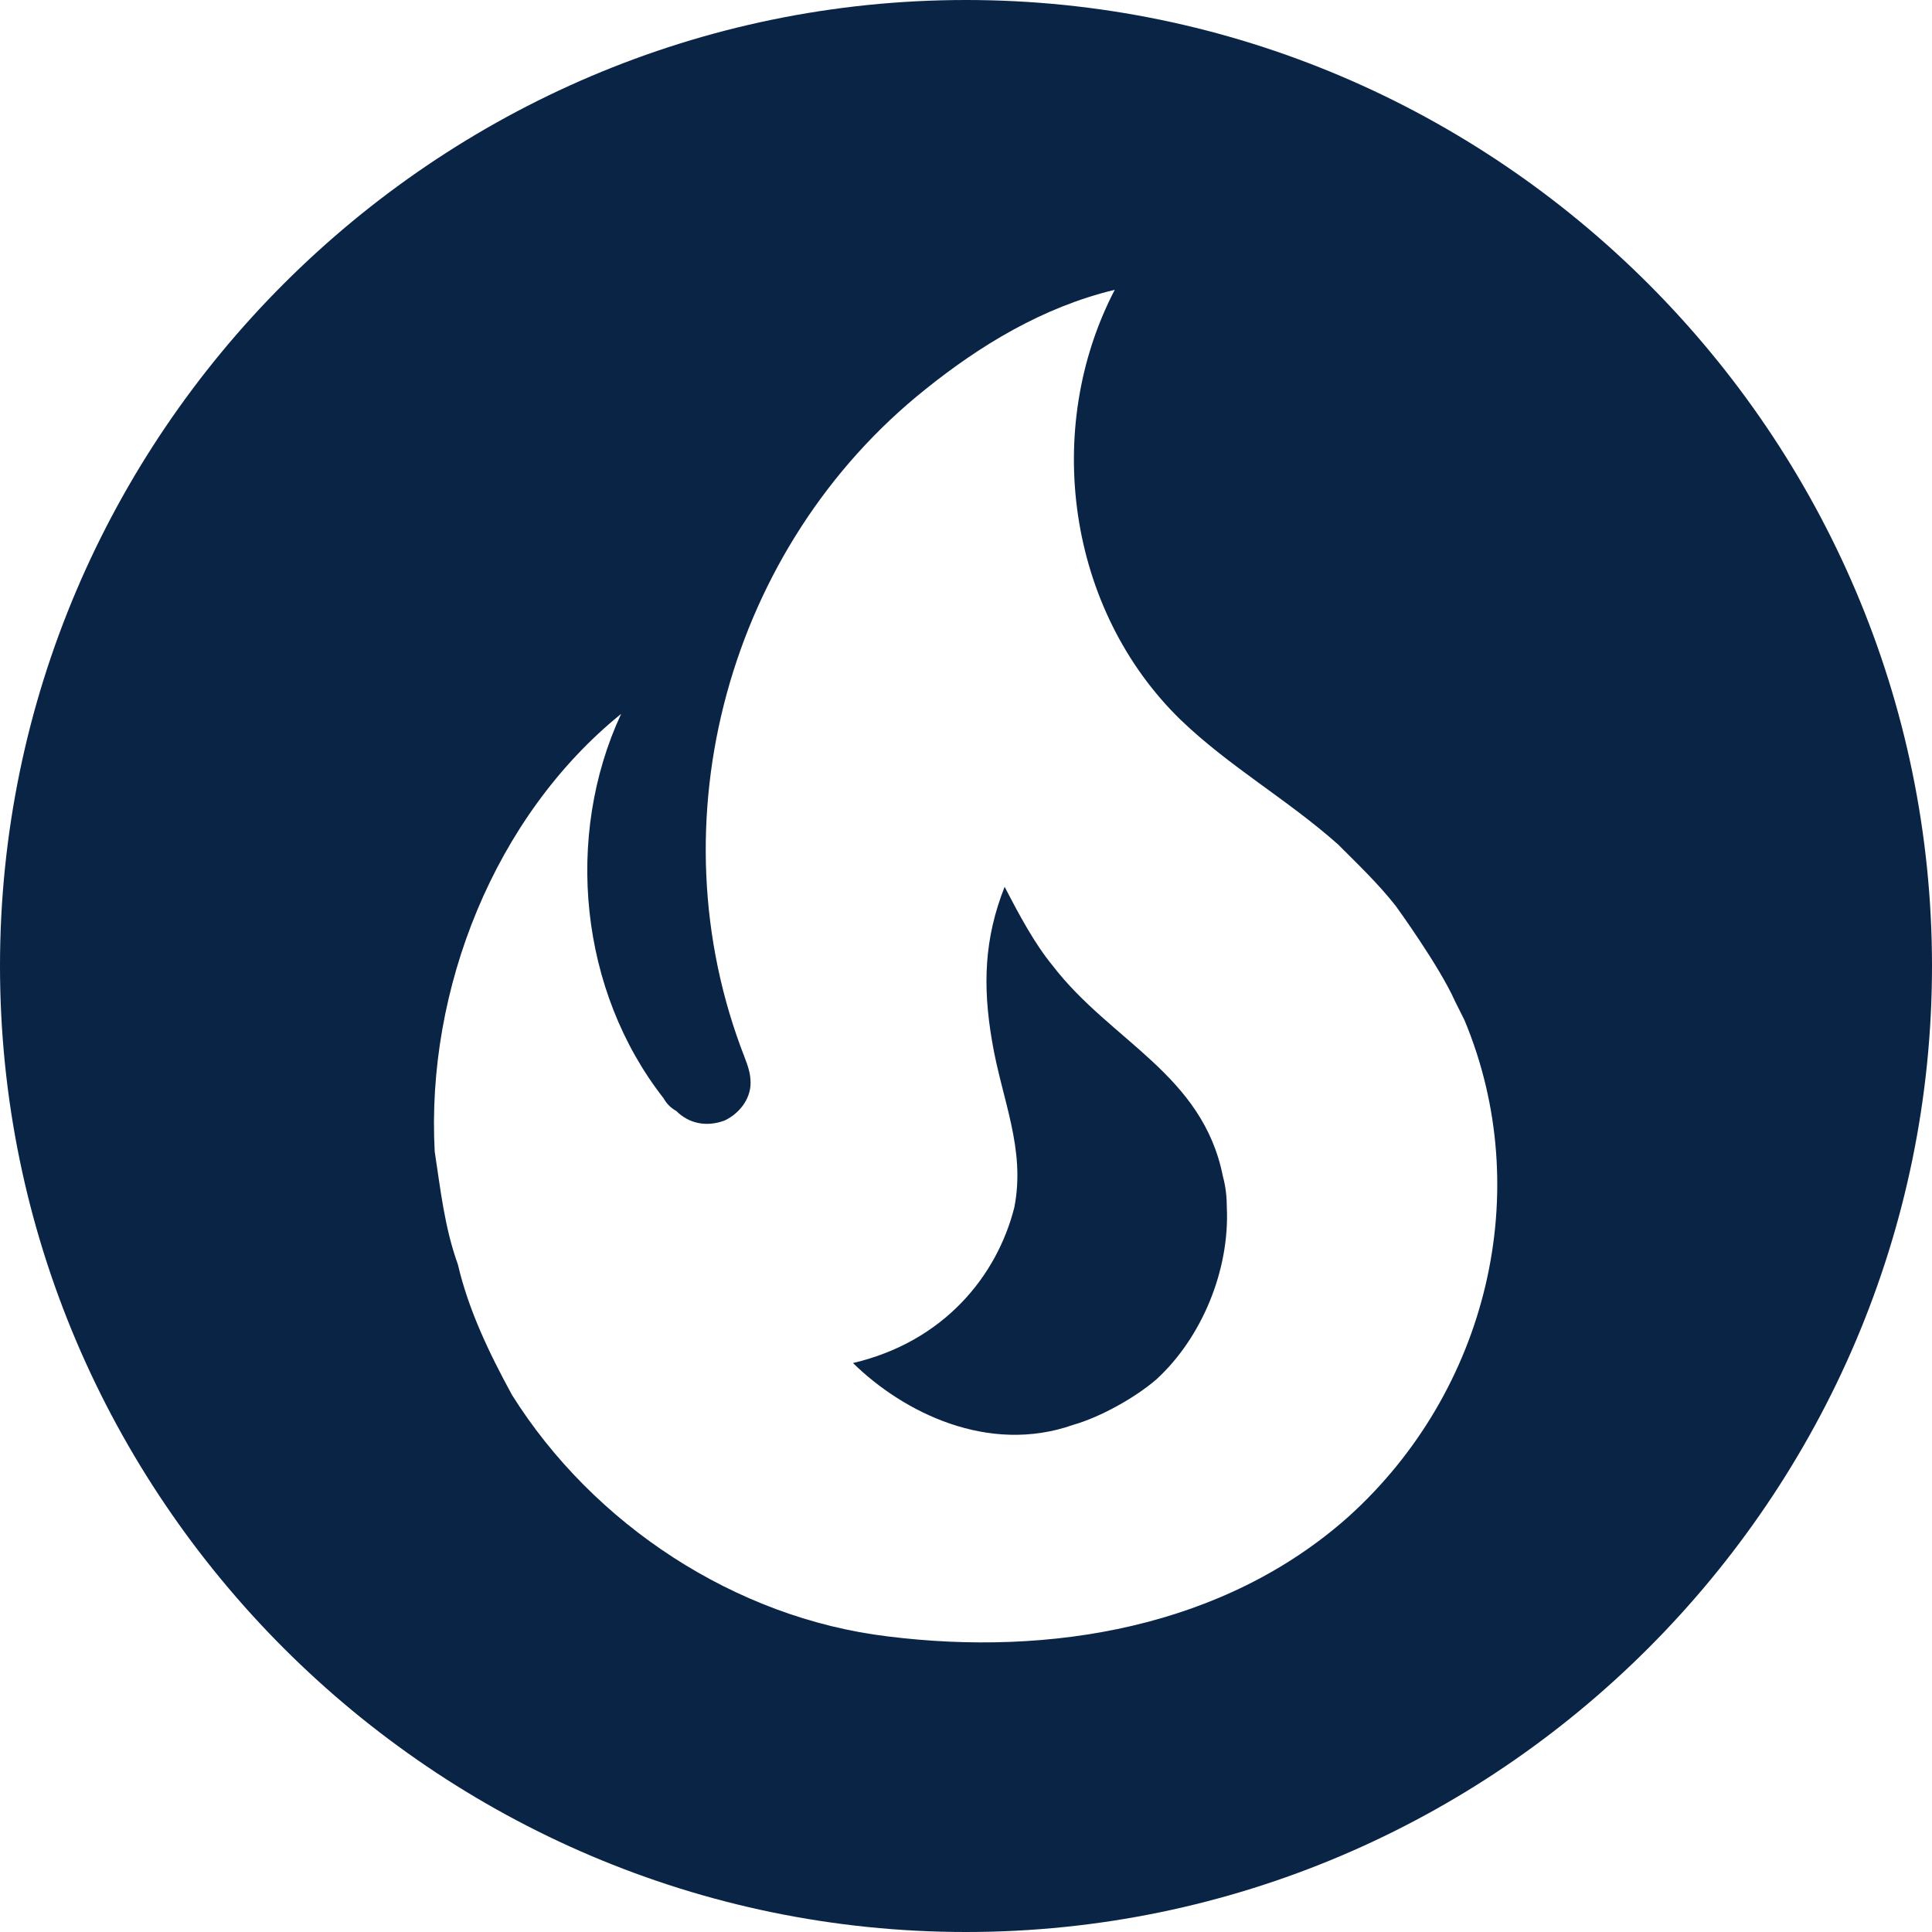 <svg width="20" height="20" viewBox="0 0 20 20" fill="none" xmlns="http://www.w3.org/2000/svg">
<path d="M12.66 12.18C12.69 12.29 12.7 12.4 12.7 12.5C12.73 13.15 12.44 13.85 11.97 14.28C11.75 14.47 11.39 14.67 11.11 14.75C10.23 15.06 9.35 14.62 8.83 14.11C9.77 13.89 10.32 13.21 10.5 12.5C10.62 11.89 10.37 11.38 10.27 10.78C10.17 10.2 10.19 9.71 10.4 9.18C10.55 9.47 10.71 9.77 10.9 10C11.5 10.78 12.45 11.12 12.66 12.18ZM20 10C20 15.5 15.5 20 10 20C4.5 20 0 15.5 0 10C0 4.5 4.5 0 10 0C15.5 0 20 4.5 20 10ZM15.16 10.56L15.06 10.36C14.9 10 14.45 9.38 14.45 9.38C14.27 9.15 14.05 8.94 13.85 8.74C13.32 8.27 12.73 7.94 12.22 7.45C11.05 6.31 10.79 4.44 11.54 3C10.79 3.18 10.14 3.58 9.58 4.03C7.55 5.65 6.75 8.5 7.71 10.95C7.74 11.03 7.77 11.11 7.77 11.21C7.77 11.38 7.65 11.53 7.5 11.6C7.31 11.67 7.13 11.63 7 11.5C6.945 11.47 6.9 11.425 6.87 11.37C6 10.26 5.84 8.66 6.43 7.39C5.12 8.45 4.41 10.24 4.5 11.92C4.56 12.31 4.6 12.7 4.74 13.09C4.85 13.56 5.06 14 5.3 14.44C6.14 15.78 7.61 16.75 9.19 16.94C10.87 17.15 12.67 16.85 13.96 15.7C15.4 14.4 15.9 12.33 15.16 10.56Z" fill="#0A2446"/>
</svg>
